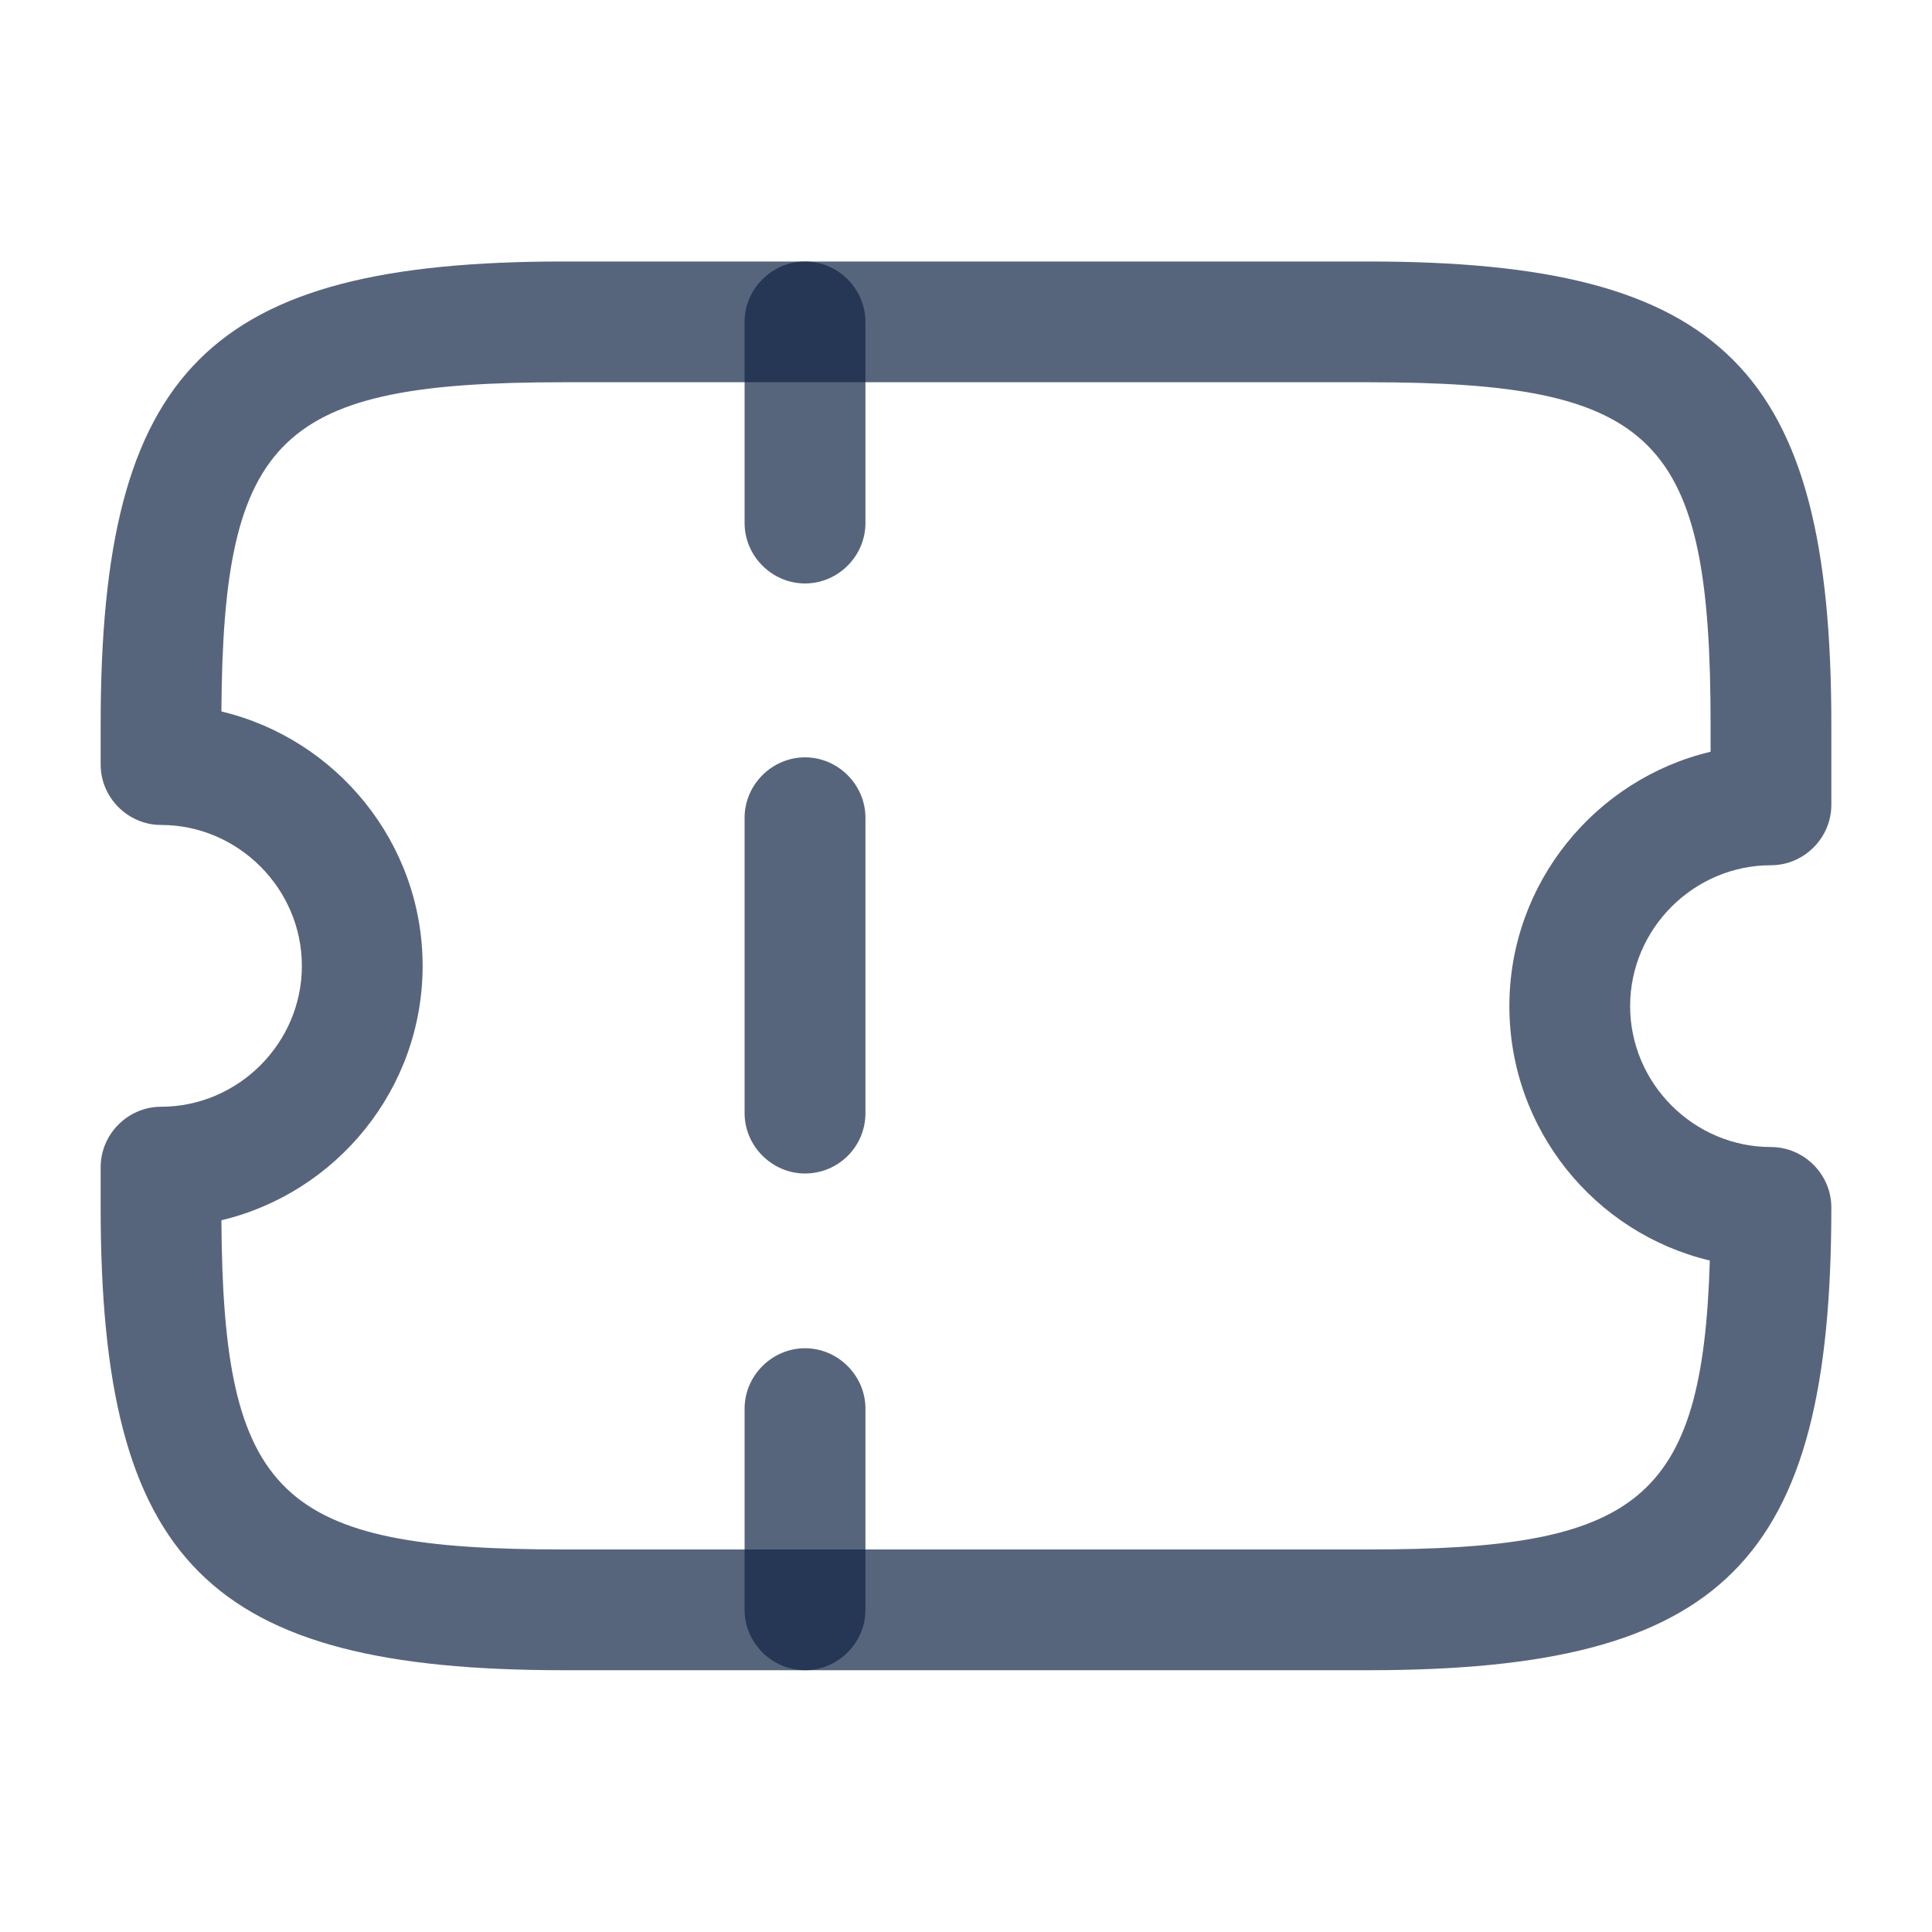 <svg width="20" height="20" viewBox="0 0 20 20" fill="none" xmlns="http://www.w3.org/2000/svg">
<path d="M14.166 17.29H5.833C2.158 17.29 1.042 16.174 1.042 12.499V12.082C1.042 11.74 1.325 11.457 1.667 11.457C2.466 11.457 3.125 10.799 3.125 9.999C3.125 9.199 2.466 8.54 1.667 8.54C1.325 8.54 1.042 8.257 1.042 7.915V7.499C1.042 3.824 2.158 2.707 5.833 2.707H14.166C17.841 2.707 18.958 3.824 18.958 7.499V8.332C18.958 8.674 18.675 8.957 18.333 8.957C17.533 8.957 16.875 9.615 16.875 10.415C16.875 11.215 17.533 11.874 18.333 11.874C18.675 11.874 18.958 12.157 18.958 12.499C18.958 16.174 17.841 17.29 14.166 17.29ZM2.292 12.632C2.308 15.499 2.9 16.04 5.833 16.04H14.166C16.95 16.04 17.625 15.549 17.7 13.049C16.508 12.765 15.625 11.69 15.625 10.415C15.625 9.14 16.517 8.065 17.708 7.782V7.499C17.708 4.524 17.15 3.957 14.166 3.957H5.833C2.9 3.957 2.308 4.499 2.292 7.365C3.483 7.649 4.375 8.724 4.375 9.999C4.375 11.274 3.483 12.349 2.292 12.632Z" fill="#102445" fill-opacity="0.7"/>
<path d="M8.334 6.04C7.992 6.04 7.708 5.757 7.708 5.415V3.332C7.708 2.99 7.992 2.707 8.334 2.707C8.675 2.707 8.959 2.99 8.959 3.332V5.415C8.959 5.757 8.675 6.04 8.334 6.04Z" fill="#102445" fill-opacity="0.7"/>
<path d="M8.334 12.148C7.992 12.148 7.708 11.865 7.708 11.523V8.465C7.708 8.123 7.992 7.84 8.334 7.84C8.675 7.84 8.959 8.123 8.959 8.465V11.523C8.959 11.873 8.675 12.148 8.334 12.148Z" fill="#102445" fill-opacity="0.7"/>
<path d="M8.334 17.29C7.992 17.29 7.708 17.007 7.708 16.665V14.582C7.708 14.24 7.992 13.957 8.334 13.957C8.675 13.957 8.959 14.24 8.959 14.582V16.665C8.959 17.007 8.675 17.29 8.334 17.29Z" fill="#102445" fill-opacity="0.7"/>
</svg>
